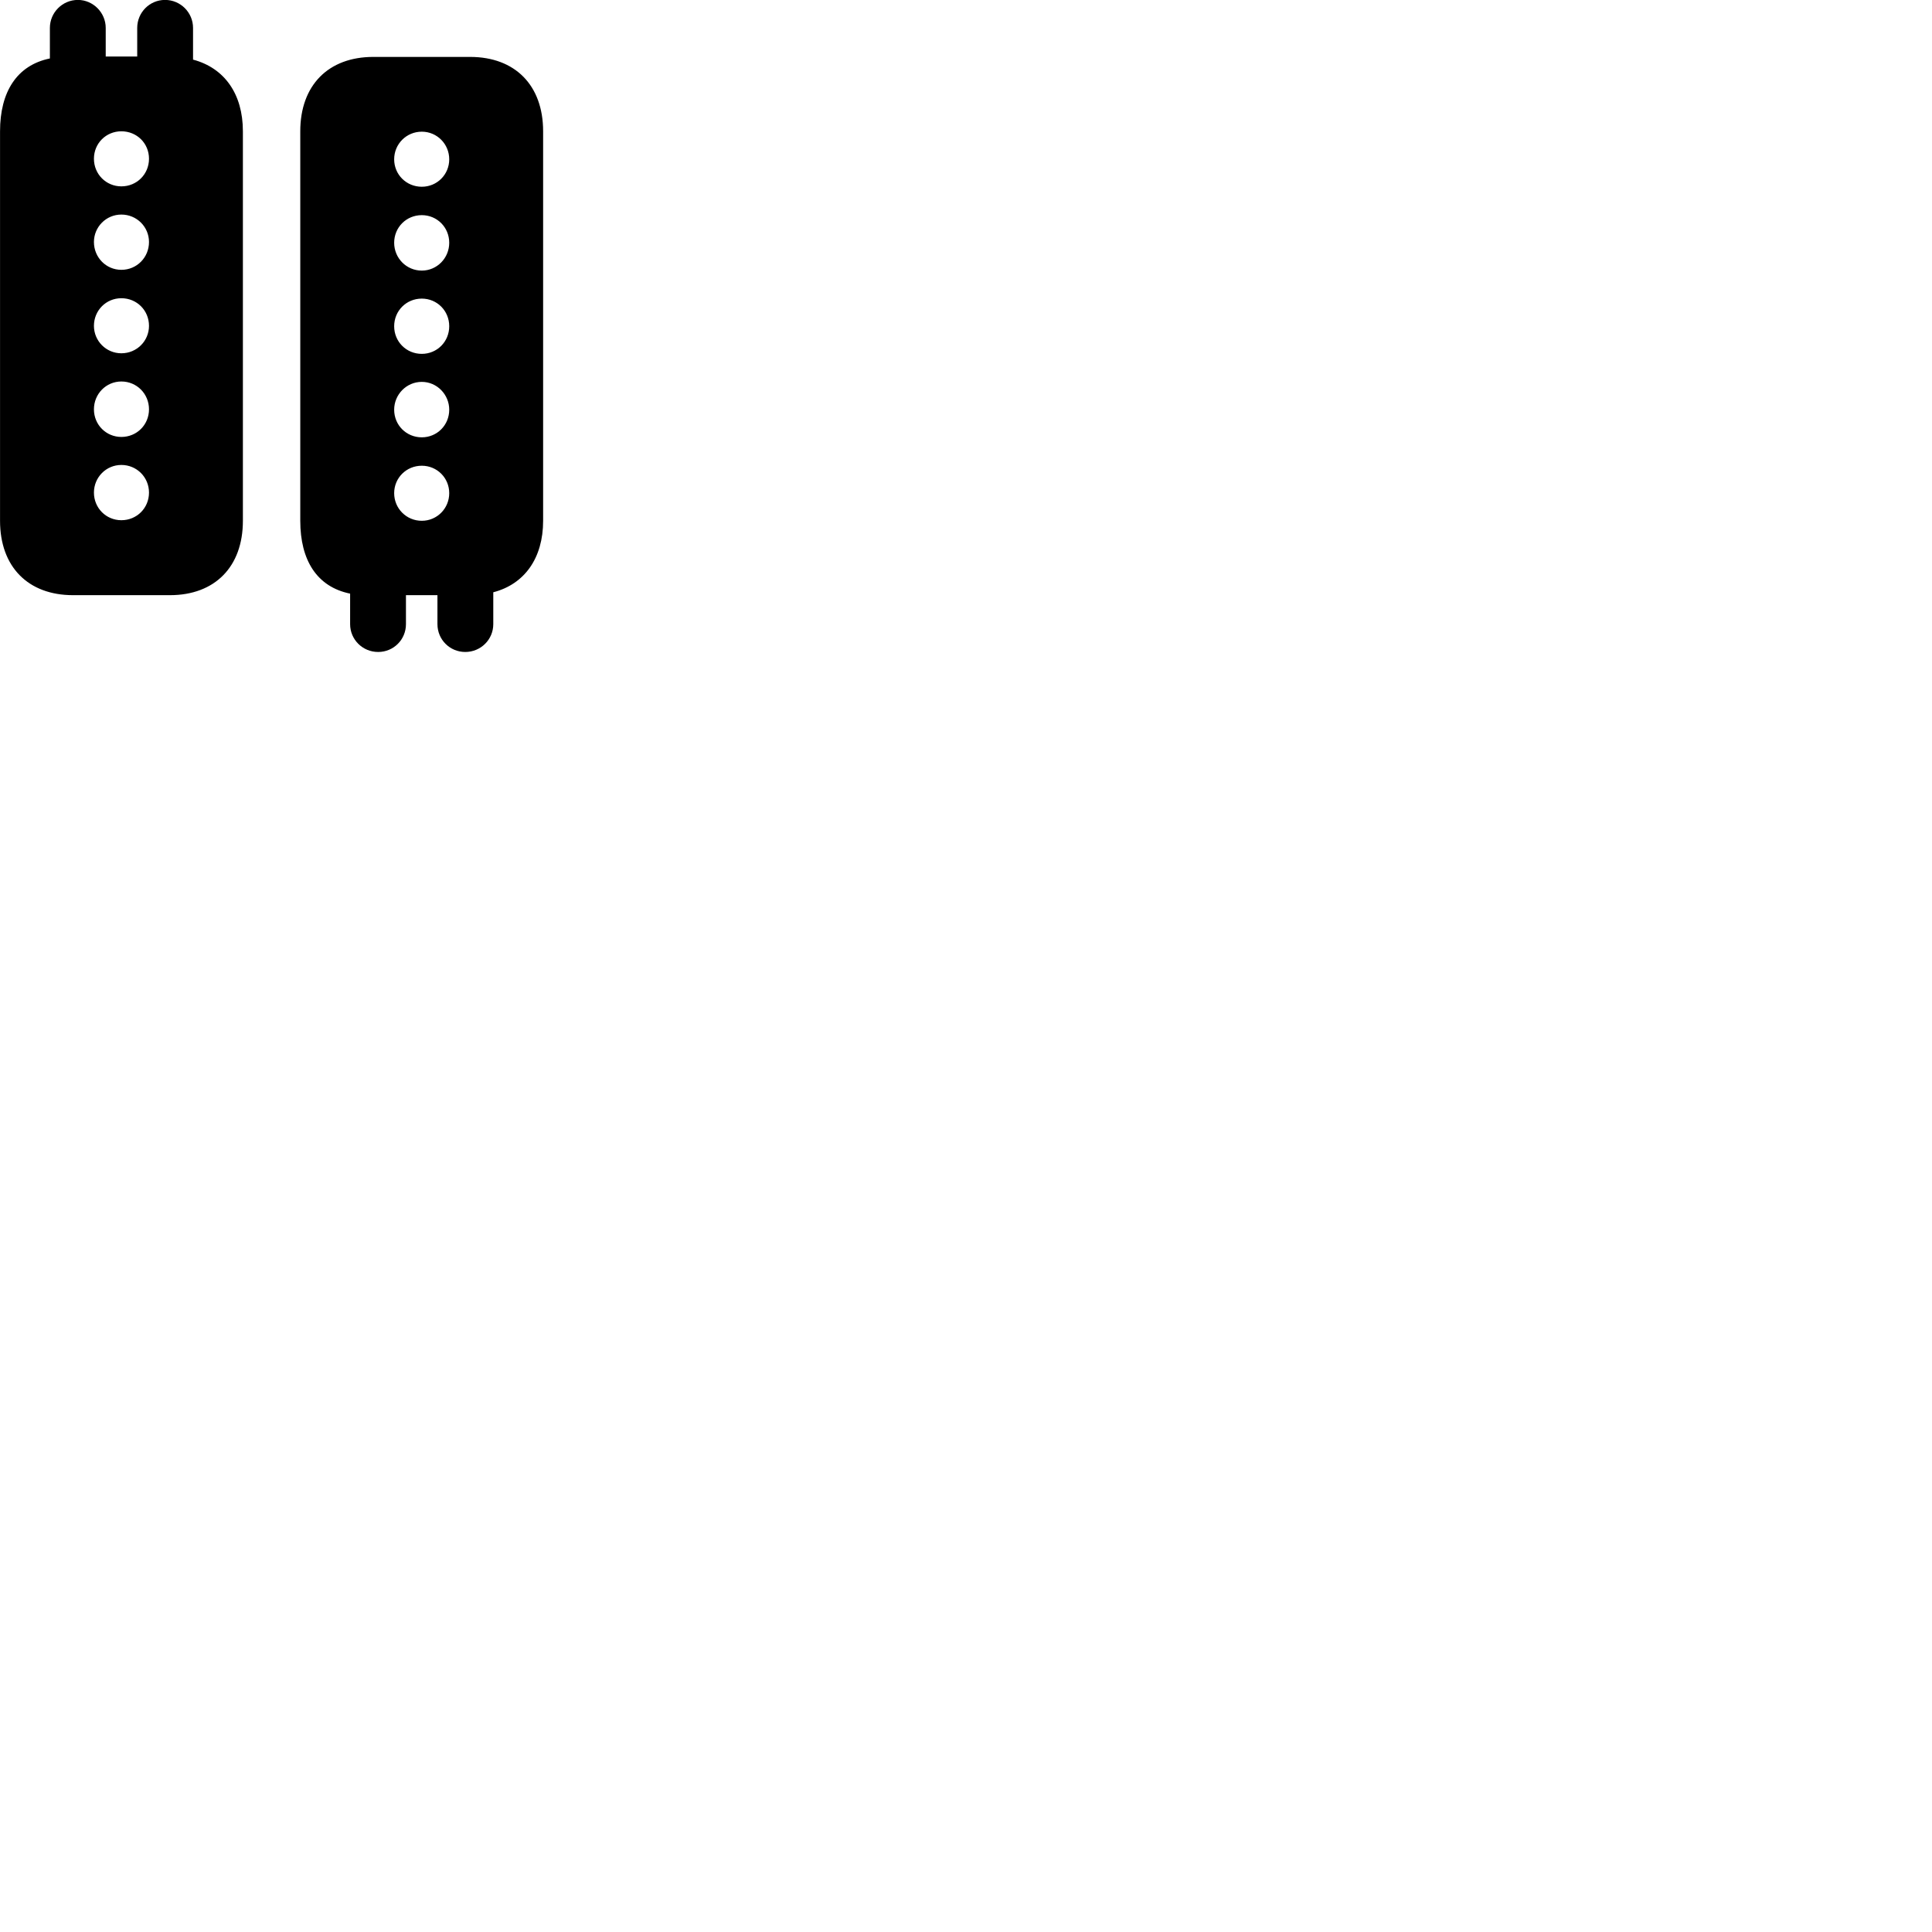 
        <svg xmlns="http://www.w3.org/2000/svg" viewBox="0 0 100 100">
            <path d="M0.002 26.956C0.002 29.336 1.452 30.806 3.782 30.806H8.792C11.122 30.806 12.572 29.336 12.572 26.956V6.796C12.572 4.856 11.612 3.516 9.992 3.086V1.446C9.992 0.646 9.342 -0.004 8.542 -0.004C7.742 -0.004 7.102 0.646 7.102 1.446V2.926H5.472V1.446C5.472 0.646 4.812 -0.004 4.032 -0.004C3.232 -0.004 2.582 0.646 2.582 1.446V3.026C0.872 3.376 0.002 4.756 0.002 6.796ZM15.542 26.956C15.542 28.996 16.402 30.376 18.122 30.726V32.306C18.122 33.106 18.772 33.746 19.572 33.746C20.372 33.746 21.012 33.106 21.012 32.306V30.806H22.642V32.306C22.642 33.106 23.282 33.746 24.082 33.746C24.882 33.746 25.532 33.106 25.532 32.306V30.656C27.152 30.236 28.112 28.886 28.112 26.956V6.796C28.112 4.416 26.662 2.946 24.332 2.946H19.322C16.992 2.946 15.542 4.416 15.542 6.796ZM6.282 9.646C5.492 9.646 4.862 9.016 4.862 8.216C4.862 7.416 5.492 6.796 6.282 6.796C7.082 6.796 7.712 7.416 7.712 8.216C7.712 9.016 7.082 9.646 6.282 9.646ZM21.832 9.666C21.032 9.666 20.402 9.036 20.402 8.246C20.402 7.456 21.032 6.816 21.832 6.816C22.622 6.816 23.252 7.456 23.252 8.246C23.252 9.036 22.622 9.666 21.832 9.666ZM6.282 13.966C5.492 13.966 4.862 13.326 4.862 12.526C4.862 11.746 5.492 11.106 6.282 11.106C7.082 11.106 7.712 11.746 7.712 12.526C7.712 13.326 7.082 13.966 6.282 13.966ZM21.832 14.006C21.032 14.006 20.402 13.356 20.402 12.566C20.402 11.766 21.032 11.136 21.832 11.136C22.622 11.136 23.252 11.766 23.252 12.566C23.252 13.356 22.622 14.006 21.832 14.006ZM6.282 18.286C5.492 18.286 4.862 17.646 4.862 16.866C4.862 16.066 5.492 15.436 6.282 15.436C7.082 15.436 7.712 16.066 7.712 16.866C7.712 17.646 7.082 18.286 6.282 18.286ZM21.832 18.316C21.032 18.316 20.402 17.686 20.402 16.886C20.402 16.086 21.032 15.456 21.832 15.456C22.622 15.456 23.252 16.086 23.252 16.886C23.252 17.686 22.622 18.316 21.832 18.316ZM6.282 22.616C5.492 22.616 4.862 21.986 4.862 21.186C4.862 20.386 5.492 19.746 6.282 19.746C7.082 19.746 7.712 20.386 7.712 21.186C7.712 21.986 7.082 22.616 6.282 22.616ZM21.832 22.636C21.032 22.636 20.402 22.006 20.402 21.206C20.402 20.426 21.032 19.766 21.832 19.766C22.622 19.766 23.252 20.426 23.252 21.206C23.252 22.006 22.622 22.636 21.832 22.636ZM6.282 26.926C5.492 26.926 4.862 26.296 4.862 25.496C4.862 24.706 5.492 24.066 6.282 24.066C7.082 24.066 7.712 24.706 7.712 25.496C7.712 26.296 7.082 26.926 6.282 26.926ZM21.832 26.956C21.032 26.956 20.402 26.316 20.402 25.526C20.402 24.736 21.032 24.106 21.832 24.106C22.622 24.106 23.252 24.736 23.252 25.526C23.252 26.316 22.622 26.956 21.832 26.956Z" />
        </svg>
    